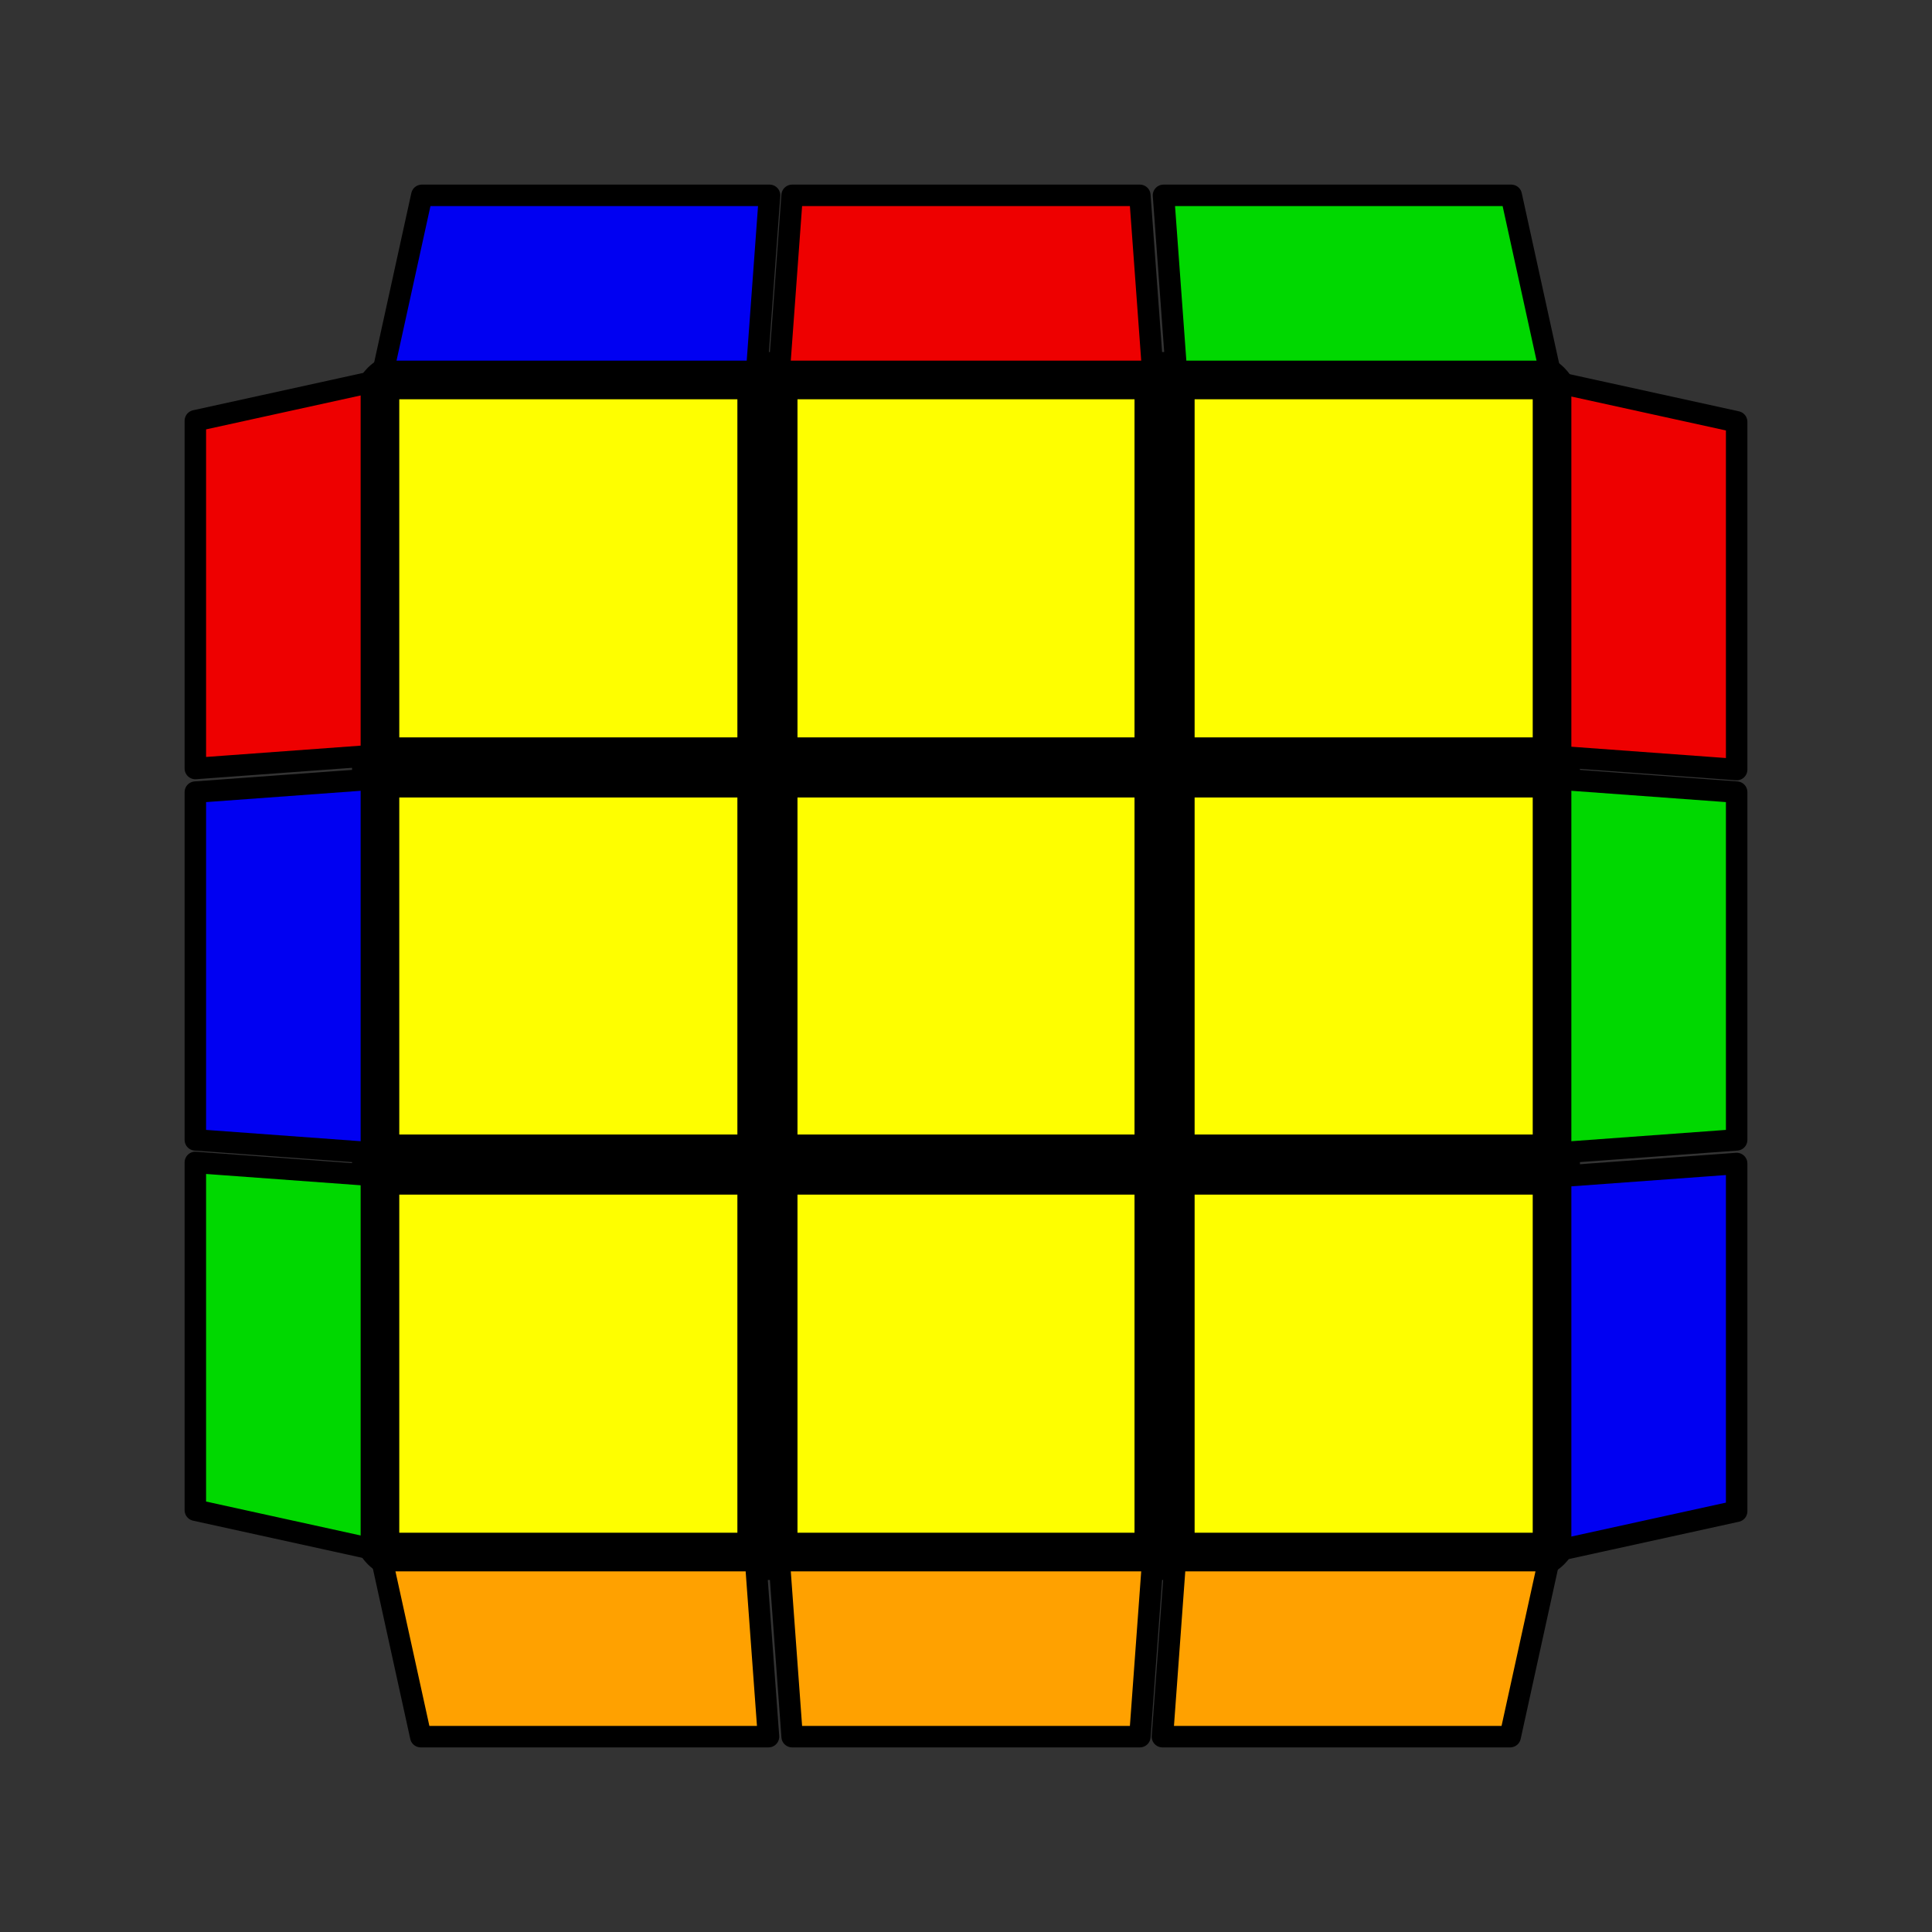 <?xml version="1.0" encoding="UTF-8" standalone="no"?>
<!DOCTYPE svg PUBLIC "-//W3C//DTD SVG 1.1//EN" "http://www.w3.org/Graphics/SVG/1.1/DTD/svg11.dtd">
<svg version="1.1" xmlns="http://www.w3.org/2000/svg" viewBox="-0.9 -0.9 1.8 1.8">
	                                            <rect x="-0.9" y="-0.9" width="1.8" height="1.8" fill="#333333" stroke="none"/>
	                                            <g style="stroke-width:0.1;stroke-linejoin:round;opacity:1">
		                                        <polygon fill="#000000" stroke="#000000" points="-0.522,-0.522 0.522,-0.522 0.522,0.522 -0.522,0.522"/>
	                                            </g><g style="opacity:1;stroke-opacity:0.5;stroke-width:0;stroke-linejoin:round">
<polygon fill="#FEFE00" stroke="#000000" points="-0.528,-0.528 -0.213,-0.528 -0.213,-0.213 -0.528,-0.213"/>
<polygon fill="#FEFE00" stroke="#000000" points="-0.157,-0.528 0.157,-0.528 0.157,-0.213 -0.157,-0.213"/>
<polygon fill="#FEFE00" stroke="#000000" points="0.213,-0.528 0.528,-0.528 0.528,-0.213 0.213,-0.213"/>
<polygon fill="#FEFE00" stroke="#000000" points="-0.528,-0.157 -0.213,-0.157 -0.213,0.157 -0.528,0.157"/>
<polygon fill="#FEFE00" stroke="#000000" points="-0.157,-0.157 0.157,-0.157 0.157,0.157 -0.157,0.157"/>
<polygon fill="#FEFE00" stroke="#000000" points="0.213,-0.157 0.528,-0.157 0.528,0.157 0.213,0.157"/>
<polygon fill="#FEFE00" stroke="#000000" points="-0.528,0.213 -0.213,0.213 -0.213,0.528 -0.528,0.528"/>
<polygon fill="#FEFE00" stroke="#000000" points="-0.157,0.213 0.157,0.213 0.157,0.528 -0.157,0.528"/>
<polygon fill="#FEFE00" stroke="#000000" points="0.213,0.213 0.528,0.213 0.528,0.528 0.213,0.528"/>
</g>
<g style="opacity:1;stroke-opacity:1;stroke-width:0.02;stroke-linejoin:round">
<polygon fill="#FFA100" stroke="#000000" points="-0.544,0.554 -0.196,0.554 -0.184,0.718 -0.508,0.718"/>
<polygon fill="#FFA100" stroke="#000000" points="-0.174,0.554 0.174,0.554 0.162,0.718 -0.162,0.718"/>
<polygon fill="#FFA100" stroke="#000000" points="0.195,0.554 0.543,0.554 0.507,0.718 0.183,0.718"/>
<polygon fill="#EE0000" stroke="#000000" points="-0.554,-0.544 -0.554,-0.196 -0.718,-0.184 -0.718,-0.508"/>
<polygon fill="#0000F2" stroke="#000000" points="-0.554,-0.174 -0.554,0.174 -0.718,0.162 -0.718,-0.162"/>
<polygon fill="#00D800" stroke="#000000" points="-0.554,0.195 -0.554,0.543 -0.718,0.507 -0.718,0.183"/>
<polygon fill="#00D800" stroke="#000000" points="0.544,-0.554 0.196,-0.554 0.184,-0.718 0.508,-0.718"/>
<polygon fill="#EE0000" stroke="#000000" points="0.174,-0.554 -0.174,-0.554 -0.162,-0.718 0.162,-0.718"/>
<polygon fill="#0000F2" stroke="#000000" points="-0.195,-0.554 -0.543,-0.554 -0.507,-0.718 -0.183,-0.718"/>
<polygon fill="#0000F2" stroke="#000000" points="0.554,0.544 0.554,0.196 0.718,0.184 0.718,0.508"/>
<polygon fill="#00D800" stroke="#000000" points="0.554,0.174 0.554,-0.174 0.718,-0.162 0.718,0.162"/>
<polygon fill="#EE0000" stroke="#000000" points="0.554,-0.195 0.554,-0.543 0.718,-0.507 0.718,-0.183"/>
</g>
</svg>